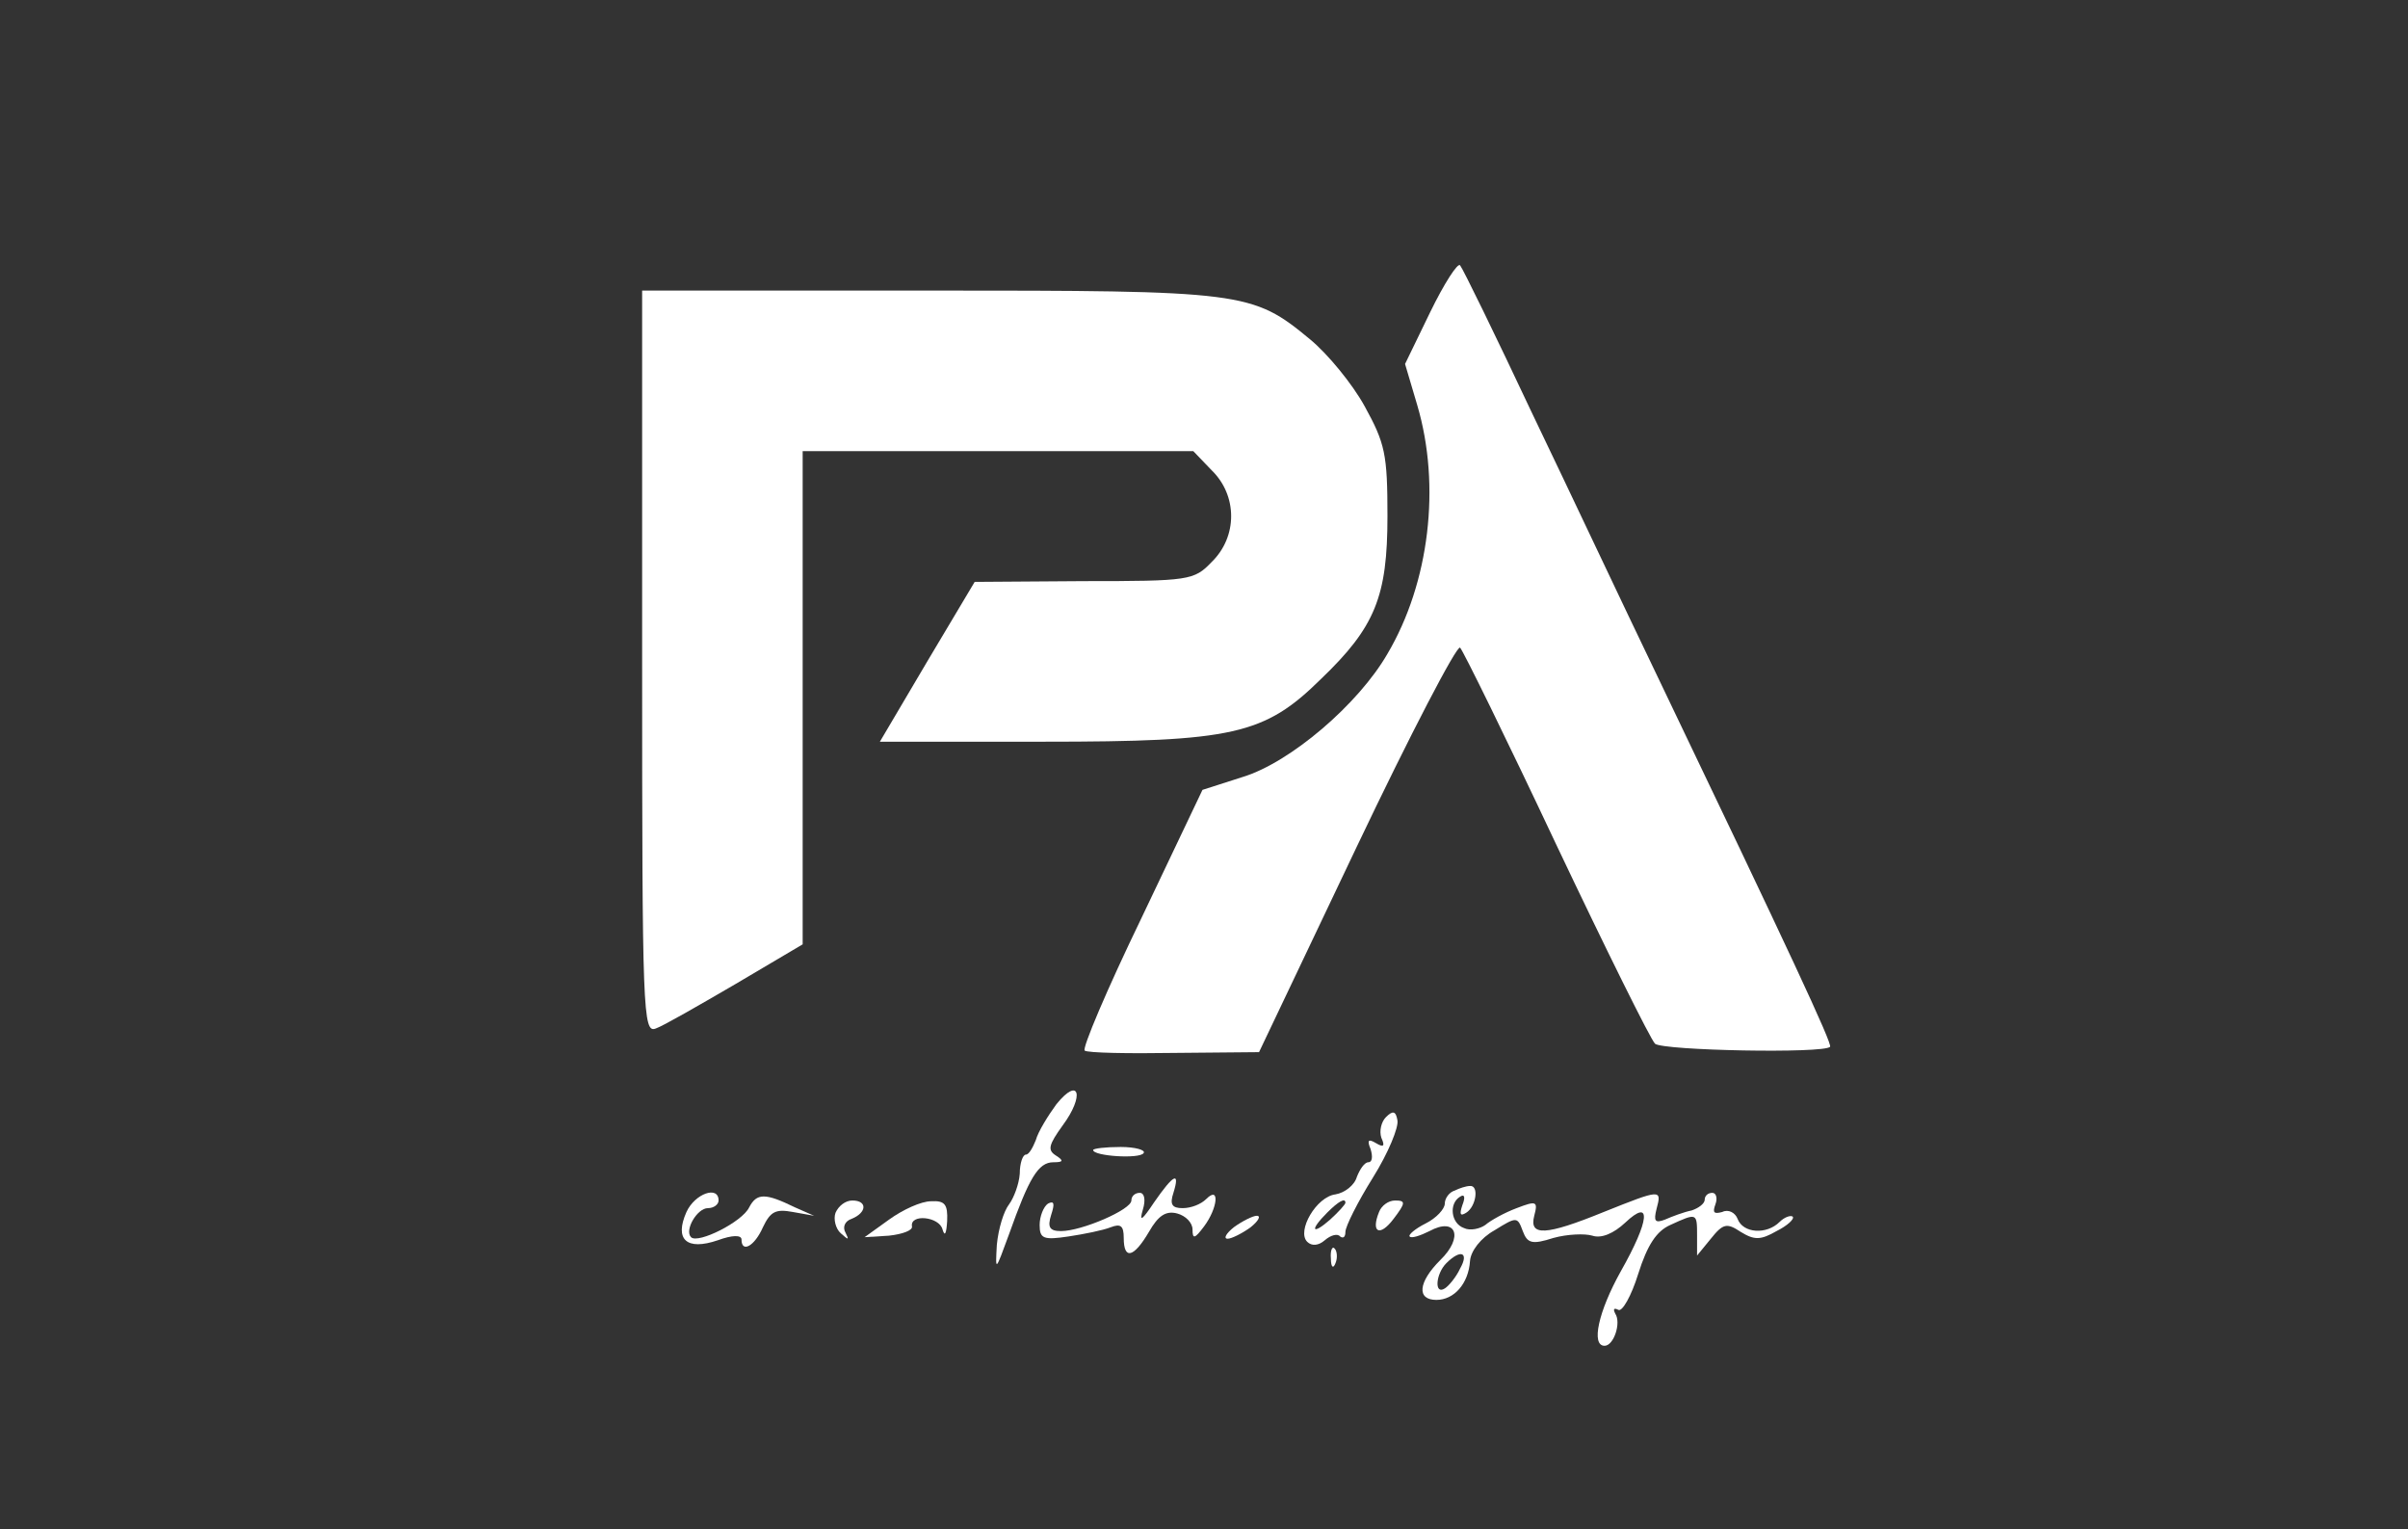 <?xml version="1.0" standalone="no"?>
<!DOCTYPE svg PUBLIC "-//W3C//DTD SVG 20010904//EN"
 "http://www.w3.org/TR/2001/REC-SVG-20010904/DTD/svg10.dtd">
<svg version="1.0" xmlns="http://www.w3.org/2000/svg"
 width="315pt" height="200pt" viewBox="0 0 315 200"
 preserveAspectRatio="xMidYMid meet">

<rect x="0" y="0" width="315" height="200" fill="#333333" stroke="none"/>

<g transform="translate(0,200) scale(0.1,-0.1)"
fill="#ffffff" stroke="none">
<path d="M1871 1592 l-33 -68 16 -54 c31 -105 16 -232 -39 -325 -38 -66 -127
-142 -189 -161 l-53 -17 -80 -168 c-45 -93 -78 -171 -74 -173 4 -3 57 -4 118
-3 l110 1 128 269 c70 147 131 264 135 260 4 -4 61 -120 126 -258 65 -137 123
-254 129 -260 11 -9 221 -13 229 -4 3 4 -52 122 -228 489 -41 85 -113 238
-162 340 -48 102 -90 188 -94 193 -3 4 -21 -24 -39 -61z"/>
<path d="M840 1134 c0 -459 1 -486 18 -479 9 3 56 30 104 58 l88 52 0 323 0
322 255 0 256 0 24 -25 c34 -33 34 -87 0 -120 -23 -24 -29 -25 -167 -25 l-143
-1 -62 -104 -62 -105 214 0 c248 0 289 9 363 82 71 68 87 108 87 213 0 81 -3
95 -30 144 -16 29 -48 68 -71 87 -76 63 -87 64 -500 64 l-374 0 0 -486z"/>
<path d="M1382 556 c-11 -15 -24 -36 -27 -47 -4 -10 -9 -19 -13 -19 -4 0 -8
-11 -8 -25 -1 -14 -8 -32 -14 -40 -7 -9 -14 -32 -16 -53 -2 -36 -2 -35 16 14
26 73 38 94 58 94 13 0 14 2 3 9 -11 7 -9 14 9 39 29 39 22 65 -8 28z"/>
<path d="M1813 539 c-6 -6 -9 -18 -6 -27 5 -11 3 -13 -7 -7 -10 6 -12 4 -7 -8
3 -10 2 -17 -3 -17 -5 0 -11 -9 -15 -19 -3 -11 -16 -21 -28 -23 -25 -3 -51
-48 -37 -62 6 -6 15 -5 23 2 8 7 17 9 20 5 4 -3 7 -1 7 6 0 7 16 39 36 71 20
32 34 66 32 75 -2 12 -6 13 -15 4z m-53 -112 c0 -2 -9 -12 -20 -22 -24 -21
-27 -14 -4 9 15 15 24 20 24 13z"/>
<path d="M1430 496 c0 -8 61 -12 66 -4 3 4 -11 8 -30 8 -20 0 -36 -2 -36 -4z"/>
<path d="M1510 428 c-16 -24 -20 -27 -15 -10 4 13 2 22 -4 22 -6 0 -11 -4 -11
-10 0 -12 -65 -40 -92 -40 -15 0 -18 5 -13 21 5 15 4 19 -4 15 -6 -4 -11 -17
-11 -28 0 -18 5 -20 38 -15 20 3 45 8 55 12 13 5 17 2 17 -14 0 -29 13 -26 33
8 12 21 22 28 37 24 11 -3 20 -12 20 -21 0 -13 3 -12 15 4 18 24 21 54 3 36
-7 -7 -20 -12 -31 -12 -14 0 -17 5 -12 20 9 29 0 24 -25 -12z"/>
<path d="M1903 443 c-7 -2 -13 -10 -13 -17 0 -7 -11 -19 -25 -26 -14 -7 -23
-15 -21 -17 2 -3 14 1 26 7 35 19 45 -8 14 -38 -29 -29 -31 -52 -5 -52 23 0
42 21 44 51 1 13 14 30 32 40 29 18 30 18 37 -1 6 -16 12 -18 40 -9 18 5 41 6
51 3 12 -4 28 3 43 17 35 33 32 3 -6 -64 -29 -52 -39 -97 -21 -97 12 0 22 30
14 42 -3 6 -2 8 4 5 5 -3 17 18 26 47 12 38 24 56 42 64 35 16 35 16 35 -14
l0 -26 18 22 c16 20 21 21 39 9 18 -11 26 -11 47 1 14 7 24 16 21 19 -3 2 -11
-1 -17 -7 -17 -17 -48 -15 -55 4 -3 8 -12 13 -20 9 -11 -3 -13 -1 -9 10 3 8 1
15 -4 15 -6 0 -10 -4 -10 -9 0 -5 -8 -11 -17 -14 -10 -2 -26 -8 -35 -12 -13
-5 -15 -2 -11 14 7 26 6 26 -69 -4 -76 -31 -98 -32 -91 -5 5 19 3 20 -23 10
-16 -6 -34 -16 -41 -22 -7 -5 -20 -8 -28 -4 -17 6 -20 32 -5 41 6 4 7 -1 3
-11 -4 -12 -3 -15 5 -10 13 8 17 36 5 35 -5 0 -14 -3 -20 -6z m7 -102 c-5 -11
-15 -23 -20 -26 -14 -9 -12 19 2 33 19 19 30 14 18 -7z"/>
<path d="M898 415 c-16 -36 0 -51 41 -37 19 7 31 7 31 1 0 -18 17 -9 28 16 10
21 17 24 39 20 l28 -5 -25 11 c-39 19 -50 19 -60 0 -9 -19 -67 -48 -76 -39 -9
9 8 38 22 38 8 0 14 5 14 10 0 20 -31 9 -42 -15z"/>
<path d="M1093 414 c-3 -8 0 -21 7 -27 10 -9 11 -9 6 1 -4 7 -1 15 8 18 20 8
21 24 1 24 -9 0 -18 -7 -22 -16z"/>
<path d="M1163 405 l-32 -23 32 2 c18 2 31 7 30 12 -3 17 36 13 40 -4 3 -10 5
-5 6 11 1 22 -3 27 -21 26 -13 0 -37 -11 -55 -24z"/>
<path d="M1804 415 c-11 -27 1 -33 19 -9 16 21 16 24 2 24 -9 0 -18 -7 -21
-15z"/>
<path d="M1614 395 c-10 -8 -14 -15 -8 -15 5 0 19 7 30 15 10 8 14 15 8 15 -5
0 -19 -7 -30 -15z"/>
<path d="M1741 354 c0 -11 3 -14 6 -6 3 7 2 16 -1 19 -3 4 -6 -2 -5 -13z"/>
</g>
</svg>
